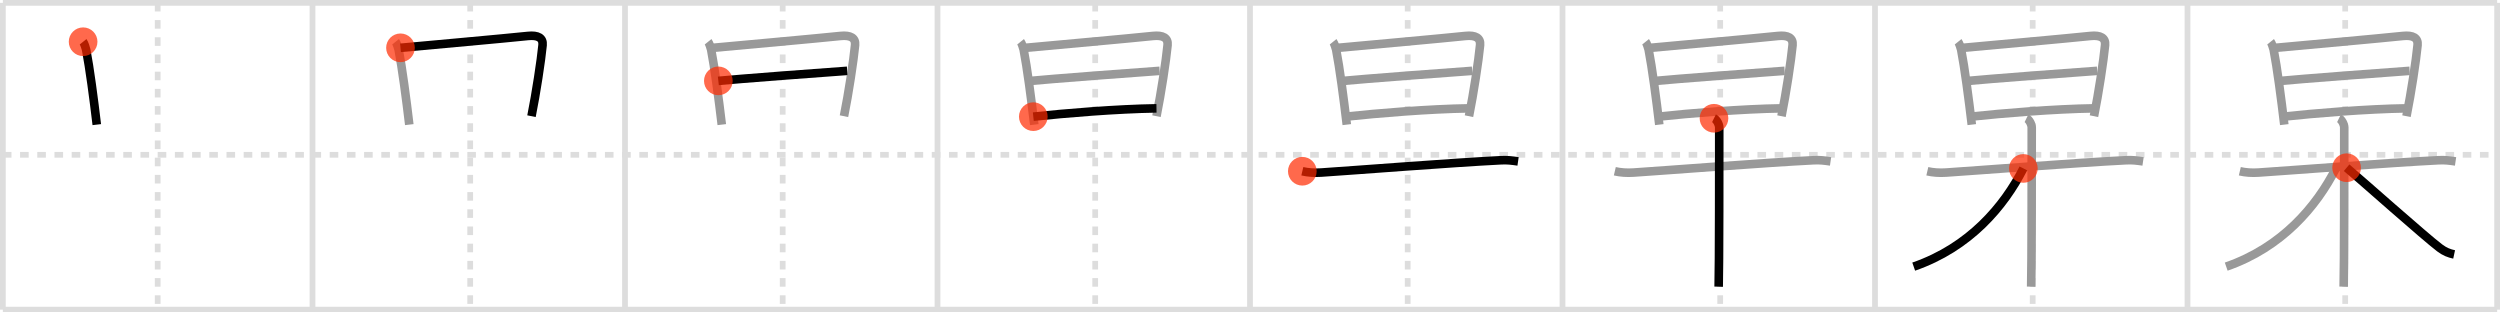 <svg width="872px" height="109px" viewBox="0 0 872 109" xmlns="http://www.w3.org/2000/svg" xmlns:xlink="http://www.w3.org/1999/xlink" xml:space="preserve" version="1.1"  baseProfile="full">
<line x1="1" y1="1" x2="871" y2="1" style="stroke:#ddd;stroke-width:2" />
<line x1="1" y1="1" x2="1" y2="108" style="stroke:#ddd;stroke-width:2" />
<line x1="1" y1="108" x2="871" y2="108" style="stroke:#ddd;stroke-width:2" />
<line x1="871" y1="1" x2="871" y2="108" style="stroke:#ddd;stroke-width:2" />
<line x1="109" y1="1" x2="109" y2="108" style="stroke:#ddd;stroke-width:2" />
<line x1="218" y1="1" x2="218" y2="108" style="stroke:#ddd;stroke-width:2" />
<line x1="327" y1="1" x2="327" y2="108" style="stroke:#ddd;stroke-width:2" />
<line x1="436" y1="1" x2="436" y2="108" style="stroke:#ddd;stroke-width:2" />
<line x1="545" y1="1" x2="545" y2="108" style="stroke:#ddd;stroke-width:2" />
<line x1="654" y1="1" x2="654" y2="108" style="stroke:#ddd;stroke-width:2" />
<line x1="763" y1="1" x2="763" y2="108" style="stroke:#ddd;stroke-width:2" />
<line x1="1" y1="54" x2="871" y2="54" style="stroke:#ddd;stroke-width:2;stroke-dasharray:3 3" />
<line x1="55" y1="1" x2="55" y2="108" style="stroke:#ddd;stroke-width:2;stroke-dasharray:3 3" />
<line x1="164" y1="1" x2="164" y2="108" style="stroke:#ddd;stroke-width:2;stroke-dasharray:3 3" />
<line x1="273" y1="1" x2="273" y2="108" style="stroke:#ddd;stroke-width:2;stroke-dasharray:3 3" />
<line x1="382" y1="1" x2="382" y2="108" style="stroke:#ddd;stroke-width:2;stroke-dasharray:3 3" />
<line x1="491" y1="1" x2="491" y2="108" style="stroke:#ddd;stroke-width:2;stroke-dasharray:3 3" />
<line x1="600" y1="1" x2="600" y2="108" style="stroke:#ddd;stroke-width:2;stroke-dasharray:3 3" />
<line x1="709" y1="1" x2="709" y2="108" style="stroke:#ddd;stroke-width:2;stroke-dasharray:3 3" />
<line x1="818" y1="1" x2="818" y2="108" style="stroke:#ddd;stroke-width:2;stroke-dasharray:3 3" />
<path d="M28.99,14.56c0.36,0.45,0.96,2.24,1.07,2.83c1.19,6.12,2.68,17.4,3.7,26.08" style="fill:none;stroke:black;stroke-width:3" />
<circle cx="28.99" cy="14.56" r="5" stroke-width="0" fill="#FF2A00" opacity="0.7" />
<path d="M137.99,14.56c0.36,0.45,0.96,2.24,1.07,2.83c1.19,6.12,2.68,17.4,3.7,26.08" style="fill:none;stroke:#999;stroke-width:3" />
<path d="M139.69,16.68c12.71-1.17,34.98-3.16,44.47-4.14c3.48-0.36,5.33,0.67,5.09,3.19c-0.5,5.26-2.28,16.96-3.87,24.8" style="fill:none;stroke:black;stroke-width:3" />
<circle cx="139.69" cy="16.68" r="5" stroke-width="0" fill="#FF2A00" opacity="0.7" />
<path d="M246.99,14.56c0.36,0.45,0.96,2.24,1.07,2.83c1.19,6.12,2.68,17.4,3.7,26.08" style="fill:none;stroke:#999;stroke-width:3" />
<path d="M248.69,16.68c12.71-1.17,34.98-3.16,44.47-4.14c3.48-0.36,5.33,0.67,5.09,3.19c-0.5,5.26-2.28,16.96-3.87,24.8" style="fill:none;stroke:#999;stroke-width:3" />
<path d="M250.56,28.21c4.14-0.46,41.5-3.31,44.92-3.5" style="fill:none;stroke:black;stroke-width:3" />
<circle cx="250.56" cy="28.21" r="5" stroke-width="0" fill="#FF2A00" opacity="0.7" />
<path d="M355.99,14.56c0.36,0.45,0.96,2.24,1.07,2.83c1.19,6.12,2.68,17.4,3.7,26.08" style="fill:none;stroke:#999;stroke-width:3" />
<path d="M357.69,16.68c12.71-1.17,34.98-3.16,44.47-4.14c3.48-0.36,5.33,0.67,5.09,3.19c-0.5,5.26-2.28,16.96-3.87,24.8" style="fill:none;stroke:#999;stroke-width:3" />
<path d="M359.56,28.21c4.14-0.46,41.5-3.31,44.92-3.5" style="fill:none;stroke:#999;stroke-width:3" />
<path d="M360.42,40.69C371.5,39.5,389.5,38,403.38,37.79" style="fill:none;stroke:black;stroke-width:3" />
<circle cx="360.42" cy="40.69" r="5" stroke-width="0" fill="#FF2A00" opacity="0.7" />
<path d="M464.99,14.56c0.36,0.45,0.96,2.24,1.07,2.83c1.19,6.12,2.68,17.4,3.7,26.08" style="fill:none;stroke:#999;stroke-width:3" />
<path d="M466.69,16.68c12.71-1.17,34.98-3.16,44.47-4.14c3.48-0.36,5.33,0.67,5.09,3.19c-0.5,5.26-2.28,16.96-3.87,24.8" style="fill:none;stroke:#999;stroke-width:3" />
<path d="M468.56,28.21c4.14-0.46,41.5-3.31,44.92-3.5" style="fill:none;stroke:#999;stroke-width:3" />
<path d="M469.42,40.69C480.5,39.5,498.5,38,512.38,37.79" style="fill:none;stroke:#999;stroke-width:3" />
<path d="M454.25,59.73c1.98,0.46,4.23,0.61,6.51,0.46c11.6-0.76,45.26-3.41,62.8-4.3c2.26-0.11,3.68,0.08,5.94,0.41" style="fill:none;stroke:black;stroke-width:3" />
<circle cx="454.25" cy="59.73" r="5" stroke-width="0" fill="#FF2A00" opacity="0.7" />
<path d="M573.99,14.56c0.36,0.45,0.96,2.24,1.07,2.83c1.19,6.12,2.68,17.4,3.7,26.08" style="fill:none;stroke:#999;stroke-width:3" />
<path d="M575.69,16.68c12.71-1.17,34.98-3.16,44.47-4.14c3.48-0.36,5.33,0.67,5.09,3.19c-0.5,5.26-2.28,16.96-3.87,24.8" style="fill:none;stroke:#999;stroke-width:3" />
<path d="M577.56,28.21c4.14-0.46,41.5-3.31,44.92-3.5" style="fill:none;stroke:#999;stroke-width:3" />
<path d="M578.42,40.69C589.5,39.5,607.5,38,621.38,37.79" style="fill:none;stroke:#999;stroke-width:3" />
<path d="M563.25,59.73c1.98,0.46,4.23,0.61,6.51,0.46c11.6-0.76,45.26-3.41,62.8-4.3c2.26-0.11,3.68,0.08,5.94,0.41" style="fill:none;stroke:#999;stroke-width:3" />
<path d="M597.84,41.25c1.02,0.5,1.83,2.22,1.83,3.25c0,10.5,0,49.25-0.2,55.5" style="fill:none;stroke:black;stroke-width:3" />
<circle cx="597.84" cy="41.25" r="5" stroke-width="0" fill="#FF2A00" opacity="0.7" />
<path d="M682.99,14.56c0.36,0.45,0.96,2.24,1.07,2.83c1.19,6.12,2.68,17.4,3.7,26.08" style="fill:none;stroke:#999;stroke-width:3" />
<path d="M684.69,16.68c12.71-1.17,34.98-3.16,44.47-4.14c3.48-0.36,5.33,0.67,5.09,3.19c-0.5,5.26-2.28,16.96-3.87,24.8" style="fill:none;stroke:#999;stroke-width:3" />
<path d="M686.56,28.21c4.14-0.46,41.5-3.31,44.92-3.5" style="fill:none;stroke:#999;stroke-width:3" />
<path d="M687.42,40.69C698.5,39.5,716.5,38,730.38,37.79" style="fill:none;stroke:#999;stroke-width:3" />
<path d="M672.25,59.73c1.98,0.46,4.23,0.61,6.51,0.46c11.6-0.76,45.26-3.41,62.8-4.3c2.26-0.11,3.68,0.08,5.94,0.41" style="fill:none;stroke:#999;stroke-width:3" />
<path d="M706.84,41.25c1.02,0.5,1.83,2.22,1.83,3.25c0,10.5,0,49.25-0.2,55.5" style="fill:none;stroke:#999;stroke-width:3" />
<path d="M705.75,58.75C699.0,72,687.0,86.25,667.5,93" style="fill:none;stroke:black;stroke-width:3" />
<circle cx="705.75" cy="58.75" r="5" stroke-width="0" fill="#FF2A00" opacity="0.7" />
<path d="M791.99,14.56c0.36,0.45,0.96,2.24,1.07,2.83c1.19,6.12,2.68,17.4,3.7,26.08" style="fill:none;stroke:#999;stroke-width:3" />
<path d="M793.69,16.68c12.71-1.17,34.98-3.16,44.47-4.14c3.48-0.36,5.33,0.67,5.09,3.19c-0.5,5.26-2.28,16.96-3.87,24.8" style="fill:none;stroke:#999;stroke-width:3" />
<path d="M795.56,28.21c4.14-0.46,41.5-3.31,44.92-3.5" style="fill:none;stroke:#999;stroke-width:3" />
<path d="M796.42,40.69C807.5,39.5,825.5,38,839.38,37.79" style="fill:none;stroke:#999;stroke-width:3" />
<path d="M781.25,59.73c1.98,0.46,4.23,0.61,6.51,0.46c11.6-0.76,45.26-3.41,62.8-4.3c2.26-0.11,3.68,0.08,5.94,0.41" style="fill:none;stroke:#999;stroke-width:3" />
<path d="M815.84,41.25c1.02,0.5,1.83,2.22,1.83,3.25c0,10.5,0,49.25-0.2,55.5" style="fill:none;stroke:#999;stroke-width:3" />
<path d="M814.75,58.75C808.0,72,796.0,86.25,776.5,93" style="fill:none;stroke:#999;stroke-width:3" />
<path d="M818.5,58.5c4.78,4,27.27,24.04,32.47,27.97c1.76,1.33,3.27,1.9,5.03,2.28" style="fill:none;stroke:black;stroke-width:3" />
<circle cx="818.5" cy="58.5" r="5" stroke-width="0" fill="#FF2A00" opacity="0.7" />
</svg>